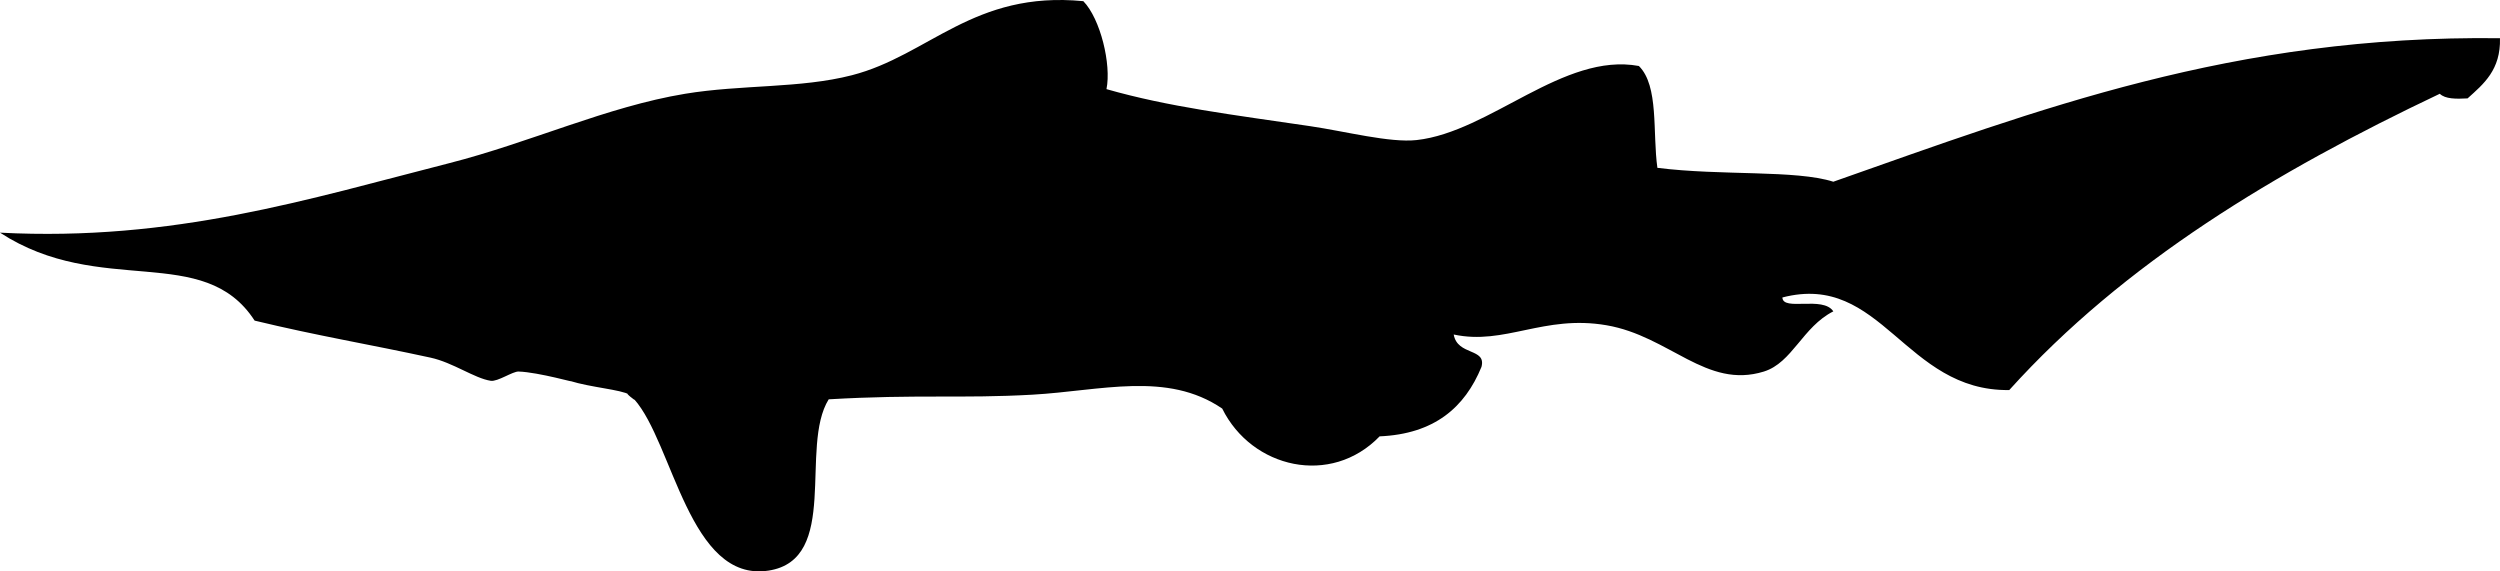 <svg xmlns="http://www.w3.org/2000/svg" xmlns:dc="http://dublincore.org/documents/dcmi-terms/" height="123.416" version="1.2" viewBox="0 0 540.006 123.416" width="540.006" overflow="inherit"><path d="M55 69.254c-11.018-17.01-33.253-4.855-55-19 37.485 1.95 66.669-7.265 97-15 17.588-4.486 34.112-12.214 51-15 12.214-2.015 24.829-1.127 36-4 16.667-4.286 26.288-18.304 50-16 3.7 3.803 6.087 13.681 5 19 13.41 3.839 27.16 5.521 44 8 7.621 1.122 17.234 3.64 23 3 15.868-1.76 31.715-19 48-16 4.364 4.302 2.926 14.408 4 22 13.878 1.748 29.884.407 38 3 44.199-15.546 86.369-31.72 144-31 .17 6.837-3.49 9.843-7 13-2.465.132-4.818.151-6-1-35.494 16.839-68.178 36.489-93 64-22.598.313-27.544-25.588-49-20 .075 3.043 8.762-.399 11 3-6.656 3.374-8.856 11.092-15 13-12.434 3.863-20.359-7.658-34-10-13.547-2.326-21.966 4.385-33 2 .816 4.635 7.104 2.863 6 7-3.588 8.746-10.174 14.492-22 15-10.501 10.877-27.605 6.934-34-6-11.91-8.129-26.241-3.833-41-3-15.218.859-24.898-.11-44 1-6.394 10.296 2.541 34.605-13 37-17.101 2.635-20.625-27.604-29-37 .592.664-2.651-1.938-1-1-2.001-1.136-8.206-1.52-13-3 2.231.689-6.711-1.876-11-2-1.273-.037-4.503 2.227-6 2-3.499-.528-8.136-3.938-13-5-13.147-2.869-24.403-4.708-38-8z" fill-rule="evenodd"/></svg>